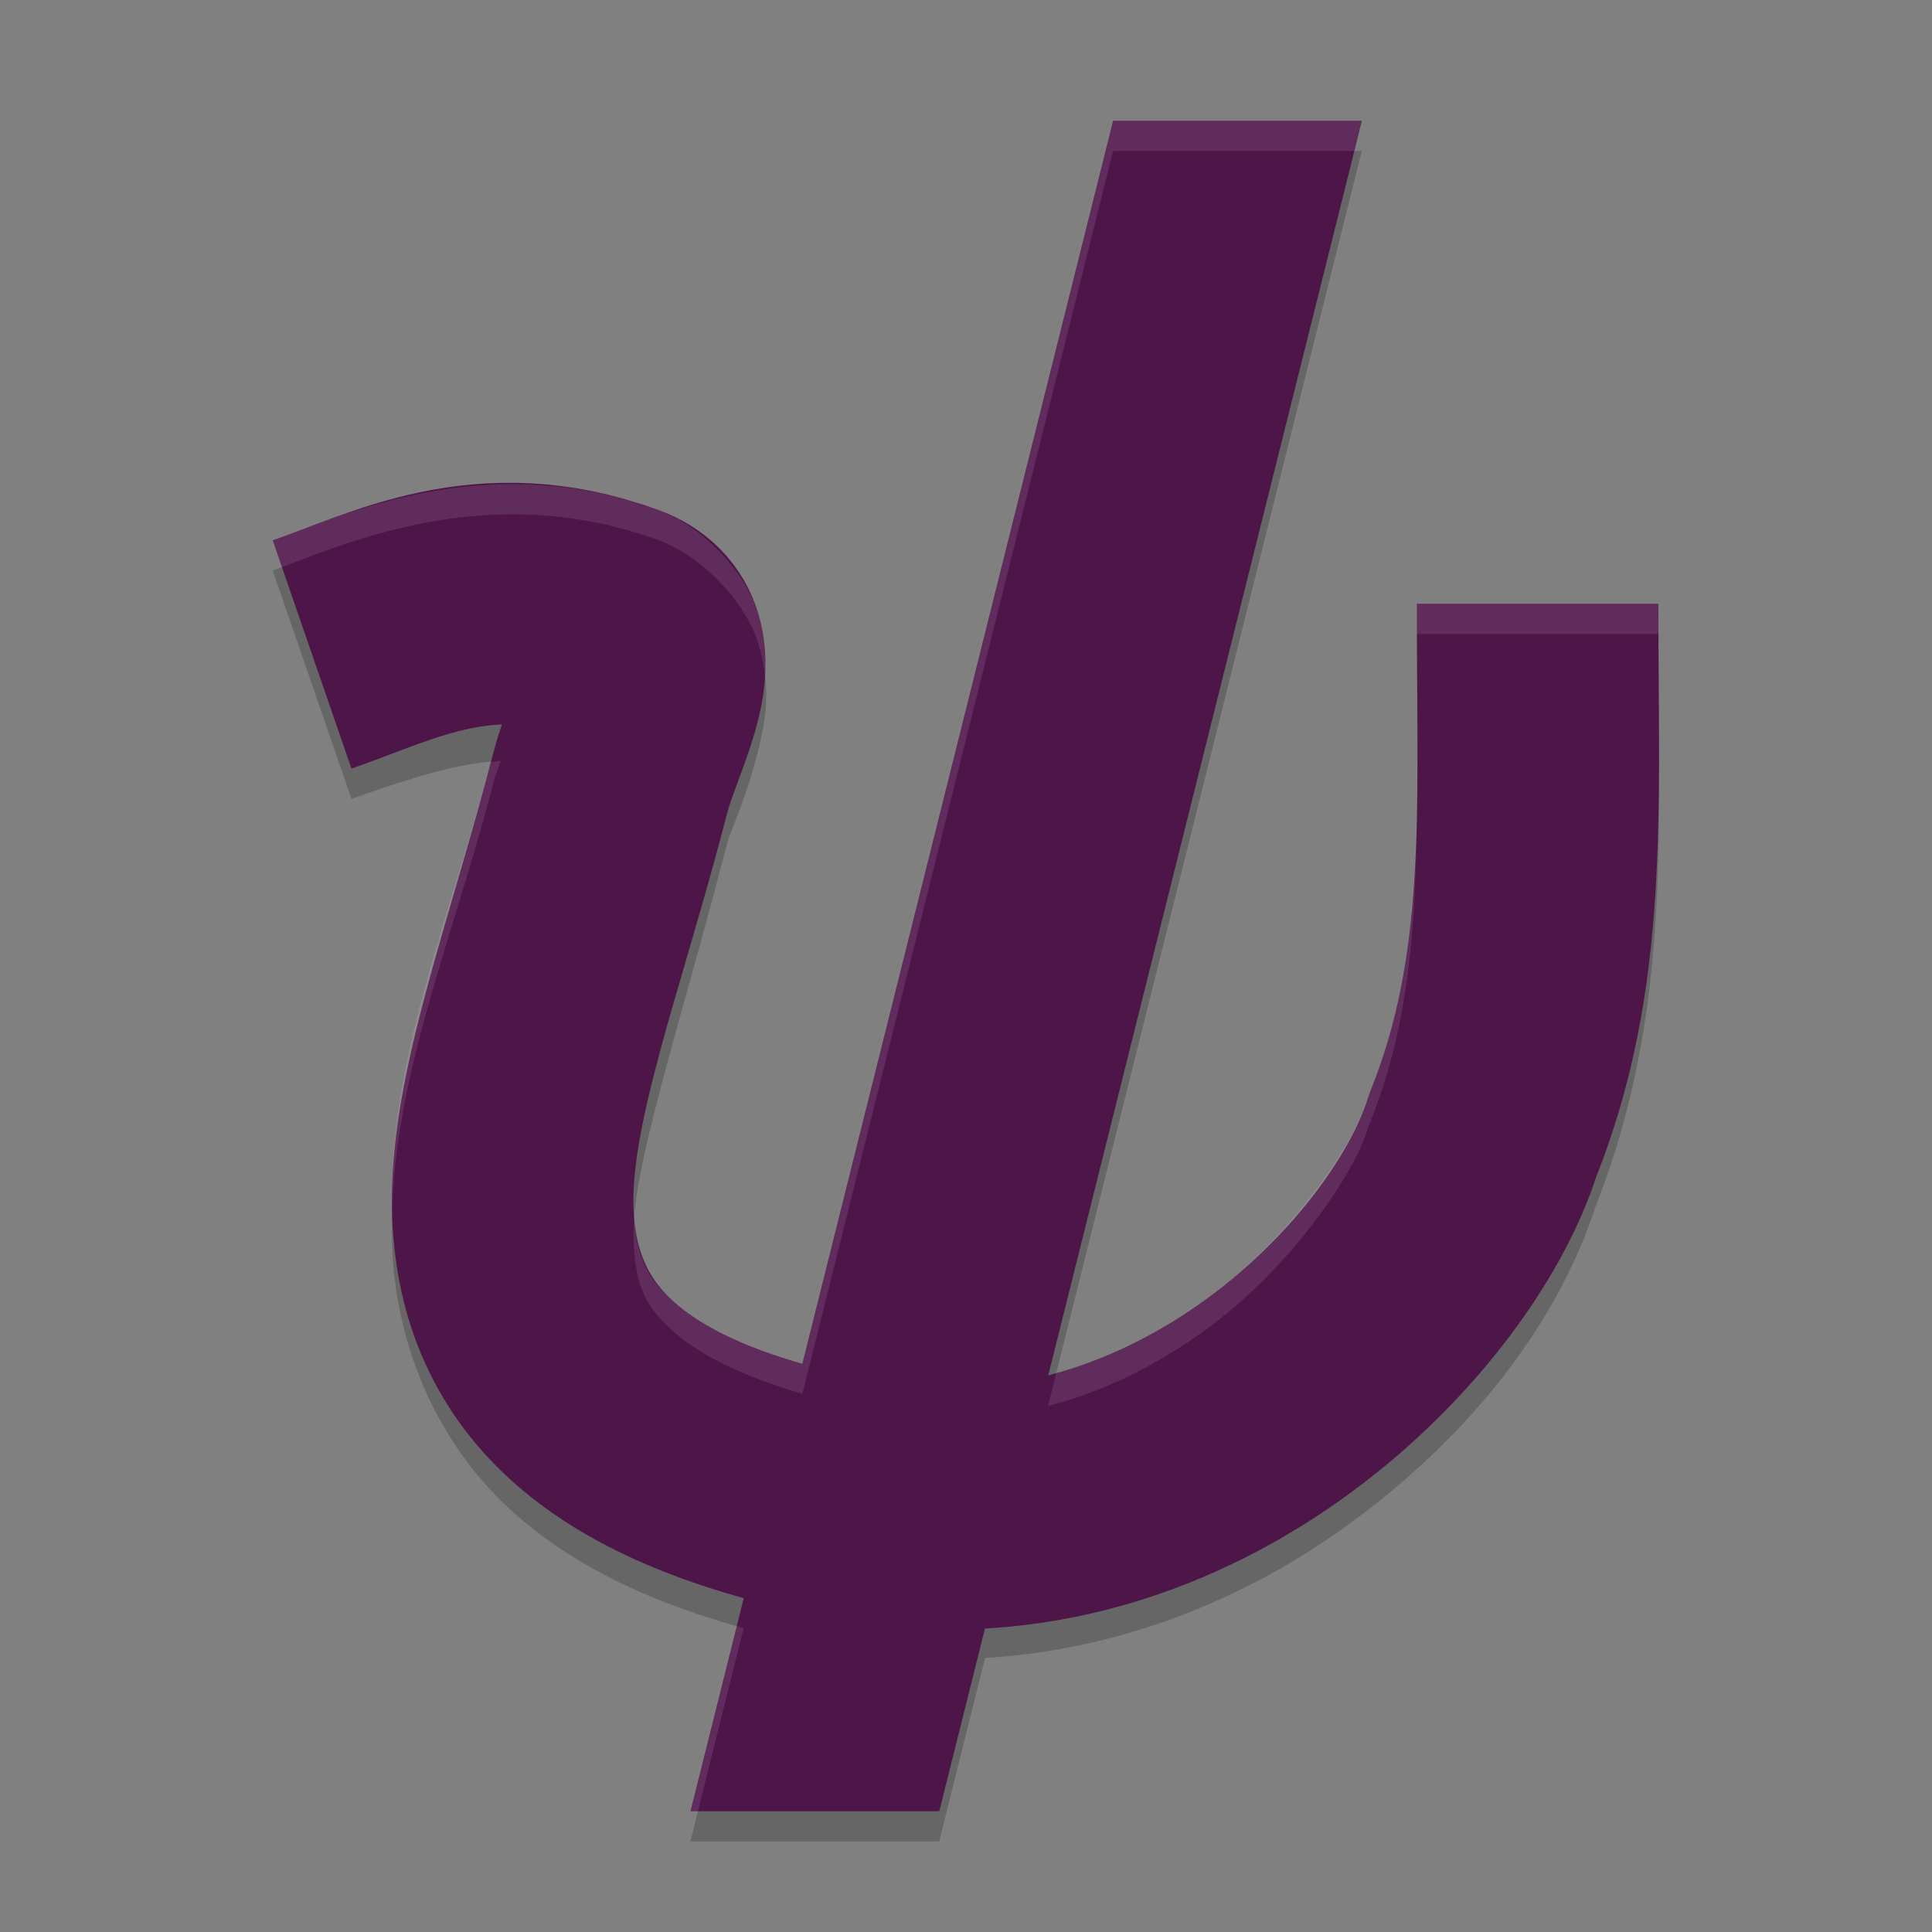<svg xmlns="http://www.w3.org/2000/svg" width="64" height="64" version="1">
 <rect width="100%" height="100%" fill="#808080" stroke="none"/>
 <path style="opacity:.2" d="m36.872 5-10.293 41.172c-2.093-0.611-3.448-1.345-4.207-2.008-1.013-0.884-1.325-1.554-1.387-3.141-0.086-2.222 1.528-6.991 3.102-13.082 0.101-0.391 0.66-1.539 1.055-3.195 0.197-0.828 0.426-1.908-0.006-3.379-0.435-1.471-1.932-2.969-3.329-3.477-1.451-0.527-2.842-0.774-4.145-0.836-3.908-0.186-7.028 1.292-8.629 1.844l2.609 7.563c2.128-0.734 3.493-1.176 4.945-1.258-0.105 0.327-0.146 0.353-0.246 0.738-1.436 5.555-3.548 10.222-3.348 15.391 0.127 3.287 1.528 6.599 4.117 8.859 2.003 1.749 4.518 2.914 7.527 3.742l-1.766 7.066h8.242l1.52-6.078c4.492-0.266 8.524-1.943 11.699-4.18 4.323-3.045 7.27-6.902 8.535-10.809 2.479-6.308 2.07-12.129 2.07-18.934h-8c0 7.134 0.255 11.668-1.531 16.125a4 4 0 0 0-0.105 0.289c-0.476 1.512-2.584 4.683-5.574 6.789-1.509 1.063-3.184 1.902-5.008 2.371l10.394-41.574z"/>
 <path style="fill:none;stroke-linejoin:round;stroke-width:8;stroke:#4e1549" d="m10.338 21.68c2.688-0.927 5.707-2.628 10.1-1.03 1.946 0.708 0.289 3.308-0.224 5.292-1.505 5.823-3.368 10.54-3.225 14.236 0.189 4.873 3.424 7.97 11.172 9.482 10.757 2.1 19.238-6.584 20.956-12.046 2.171-5.416 1.82-10.614 1.82-17.614"/>
 <path style="fill:#4e1549" d="M 36.872,4 22.872,60 H 31.114 L 45.114,4 Z"/>
 <path style="fill:#ffffff;opacity:.1" d="m36.871 4-10.293 41.172c-2.093-0.611-3.448-1.345-4.207-2.008-0.933-0.815-1.26-1.48-1.355-2.814-0.018 0.236-0.039 0.477-0.031 0.674 0.061 1.586 0.374 2.256 1.387 3.141 0.759 0.663 2.114 1.397 4.207 2.008l10.293-41.172h7.992l0.25-1h-8.242zm-19.209 12.055c-3.908-0.186-7.028 1.292-8.629 1.844l0.307 0.887c1.666-0.608 4.618-1.906 8.322-1.73 1.303 0.062 2.693 0.308 4.145 0.836 1.397 0.508 2.893 2.006 3.328 3.477 0.122 0.416 0.183 0.793 0.215 1.15 0.055-0.611 0.031-1.311-0.215-2.15-0.435-1.471-1.931-2.969-3.328-3.477-1.451-0.527-2.842-0.774-4.145-0.836zm29.275 3.945c0 0.364 9.31e-4 0.649 0.002 1h7.998c0 1.469 0.017 2.874 0.021 4.266 0.005-1.705-0.021-3.448-0.021-5.266h-8zm0.01 5.072c-0.017 4.406-0.219 7.754-1.541 11.053a4 4 0 0 0-0.105 0.289c-0.476 1.512-2.584 4.683-5.574 6.789-1.432 1.009-3.019 1.807-4.736 2.287l-0.271 1.084c1.824-0.469 3.499-1.309 5.008-2.371 2.99-2.106 5.099-5.277 5.574-6.789a4 4 0 0 1 0.105-0.289c1.415-3.532 1.547-7.17 1.541-12.053zm-30.359 0.131c-0.11 0.006-0.219 0.029-0.328 0.039-1.417 5.363-3.417 9.918-3.27 14.928 0.122-4.716 2.024-9.093 3.352-14.229 0.1-0.386 0.141-0.411 0.246-0.738zm7.816 28.656-1.533 6.141h0.25l1.516-6.066c-0.081-0.022-0.152-0.051-0.232-0.074z"/>
</svg>

